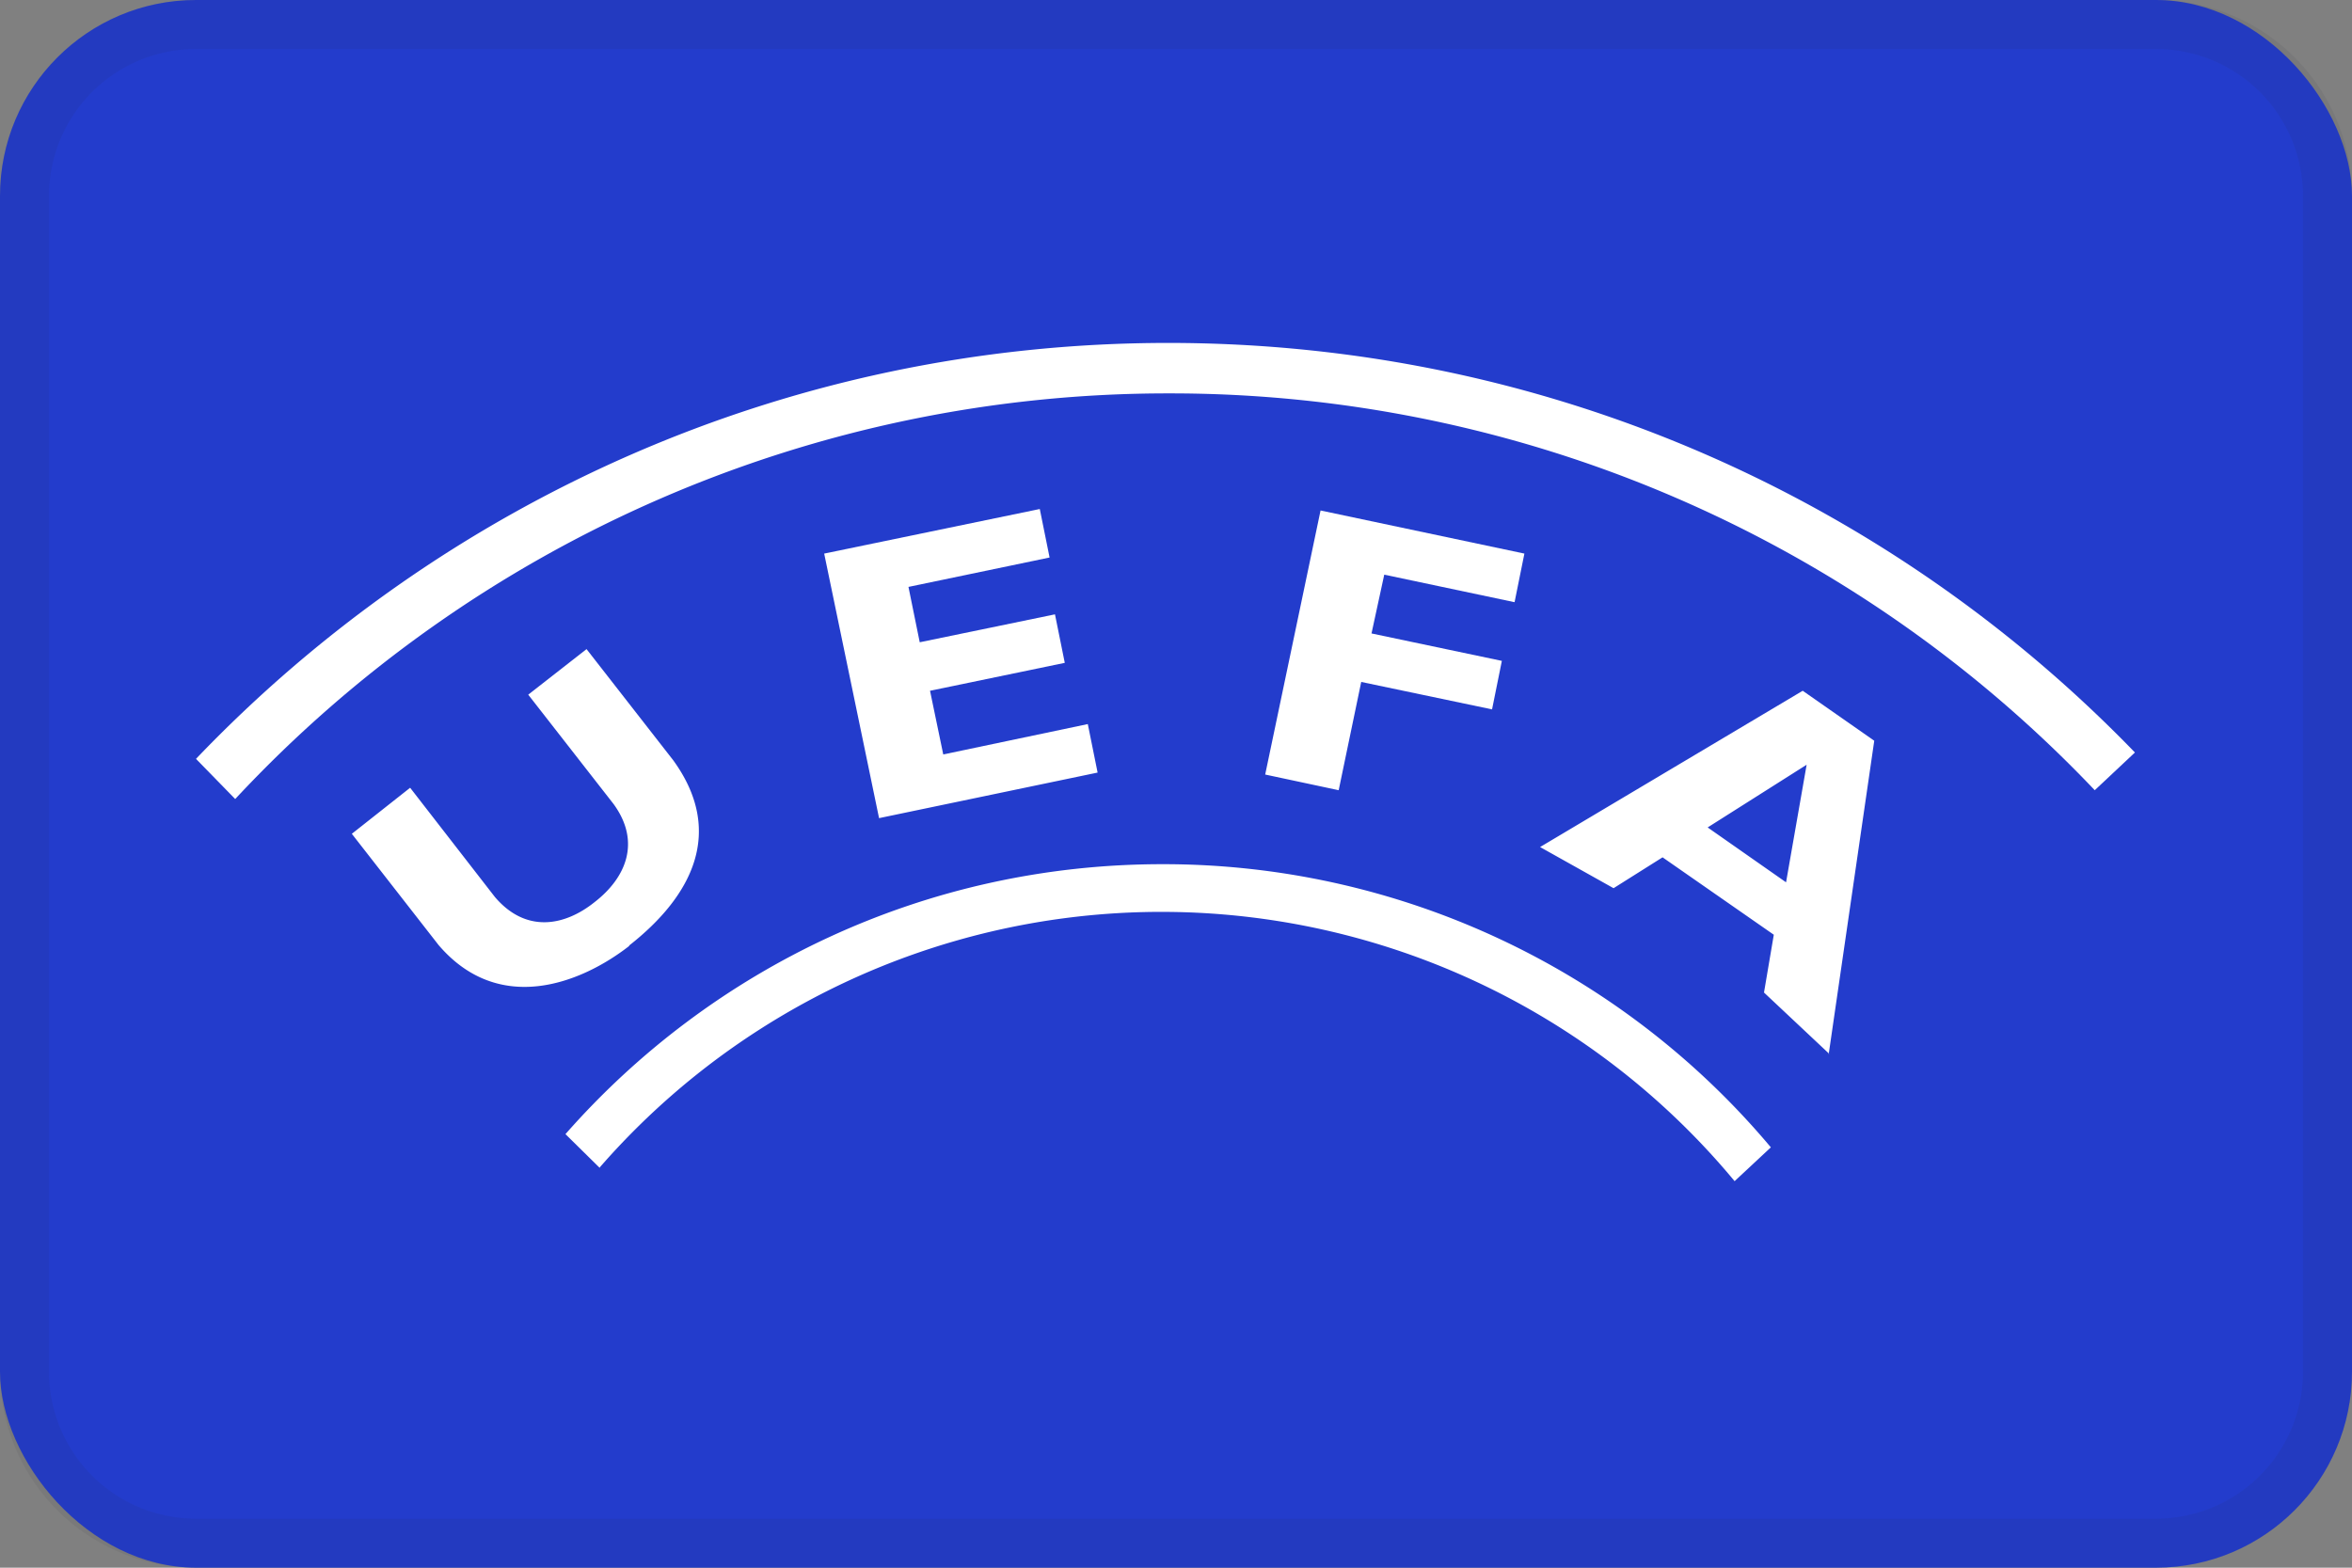 <svg xmlns="http://www.w3.org/2000/svg" viewBox="0 0 48 32"><rect x="0" y="0" width="48" height="32" fill="#808080" stroke="none"/><g fill="none" fill-rule="evenodd"><rect width="48" height="32" fill="#233CCC" rx="4"/><path fill="#2C283A" fill-rule="nonzero" d="M44 1a3 3 0 013 3v24a3 3 0 01-3 3H4a3 3 0 01-3-3V4a3 3 0 013-3h40zm0-1H4a4 4 0 00-4 4v24a4 4 0 004 4h40a4 4 0 004-4V4a4 4 0 00-4-4z" opacity=".08"/><g fill="#FFF"><path d="M12.23 23.84a15.2 15.2 0 0123.17.27l.74-.69a16.18 16.18 0 00-12.42-5.78c-4.85 0-9.21 2.13-12.18 5.51l.7.69m10.16-8.07l-4.46.93-1.12-5.4 4.4-.91.2.99-2.88.6.23 1.13 2.76-.57.2.99-2.75.57.27 1.3 2.95-.62.2.99m8.5-3.48l-2.65-.56-.26 1.2 2.66.56-.2.99-2.67-.56-.46 2.21-1.5-.32 1.13-5.39 4.16.88-.2.99m6.42 9.22L36 20.26l.2-1.18-2.27-1.58-1 .63-1.5-.84 5.36-3.19 1.46 1.02-.93 6.4zm-.46-5.9l-2.02 1.28 1.6 1.12.42-2.4zm-24.03 3.7c-.99.77-2.66 1.42-3.89-.02l-1.77-2.27 1.19-.94 1.73 2.23c.63.74 1.42.6 2.04.1.63-.49.95-1.22.38-2l-1.74-2.23 1.19-.93 1.77 2.27c1.05 1.45.4 2.76-.9 3.78"/><path d="M42.75 16.13a26 26 0 00-18.89-8.1A26 26 0 004.8 16.31l-.8-.82C9 10.26 16.04 7 23.84 7c7.75 0 14.74 3.2 19.73 8.36l-.82.77"/></g></g></svg>